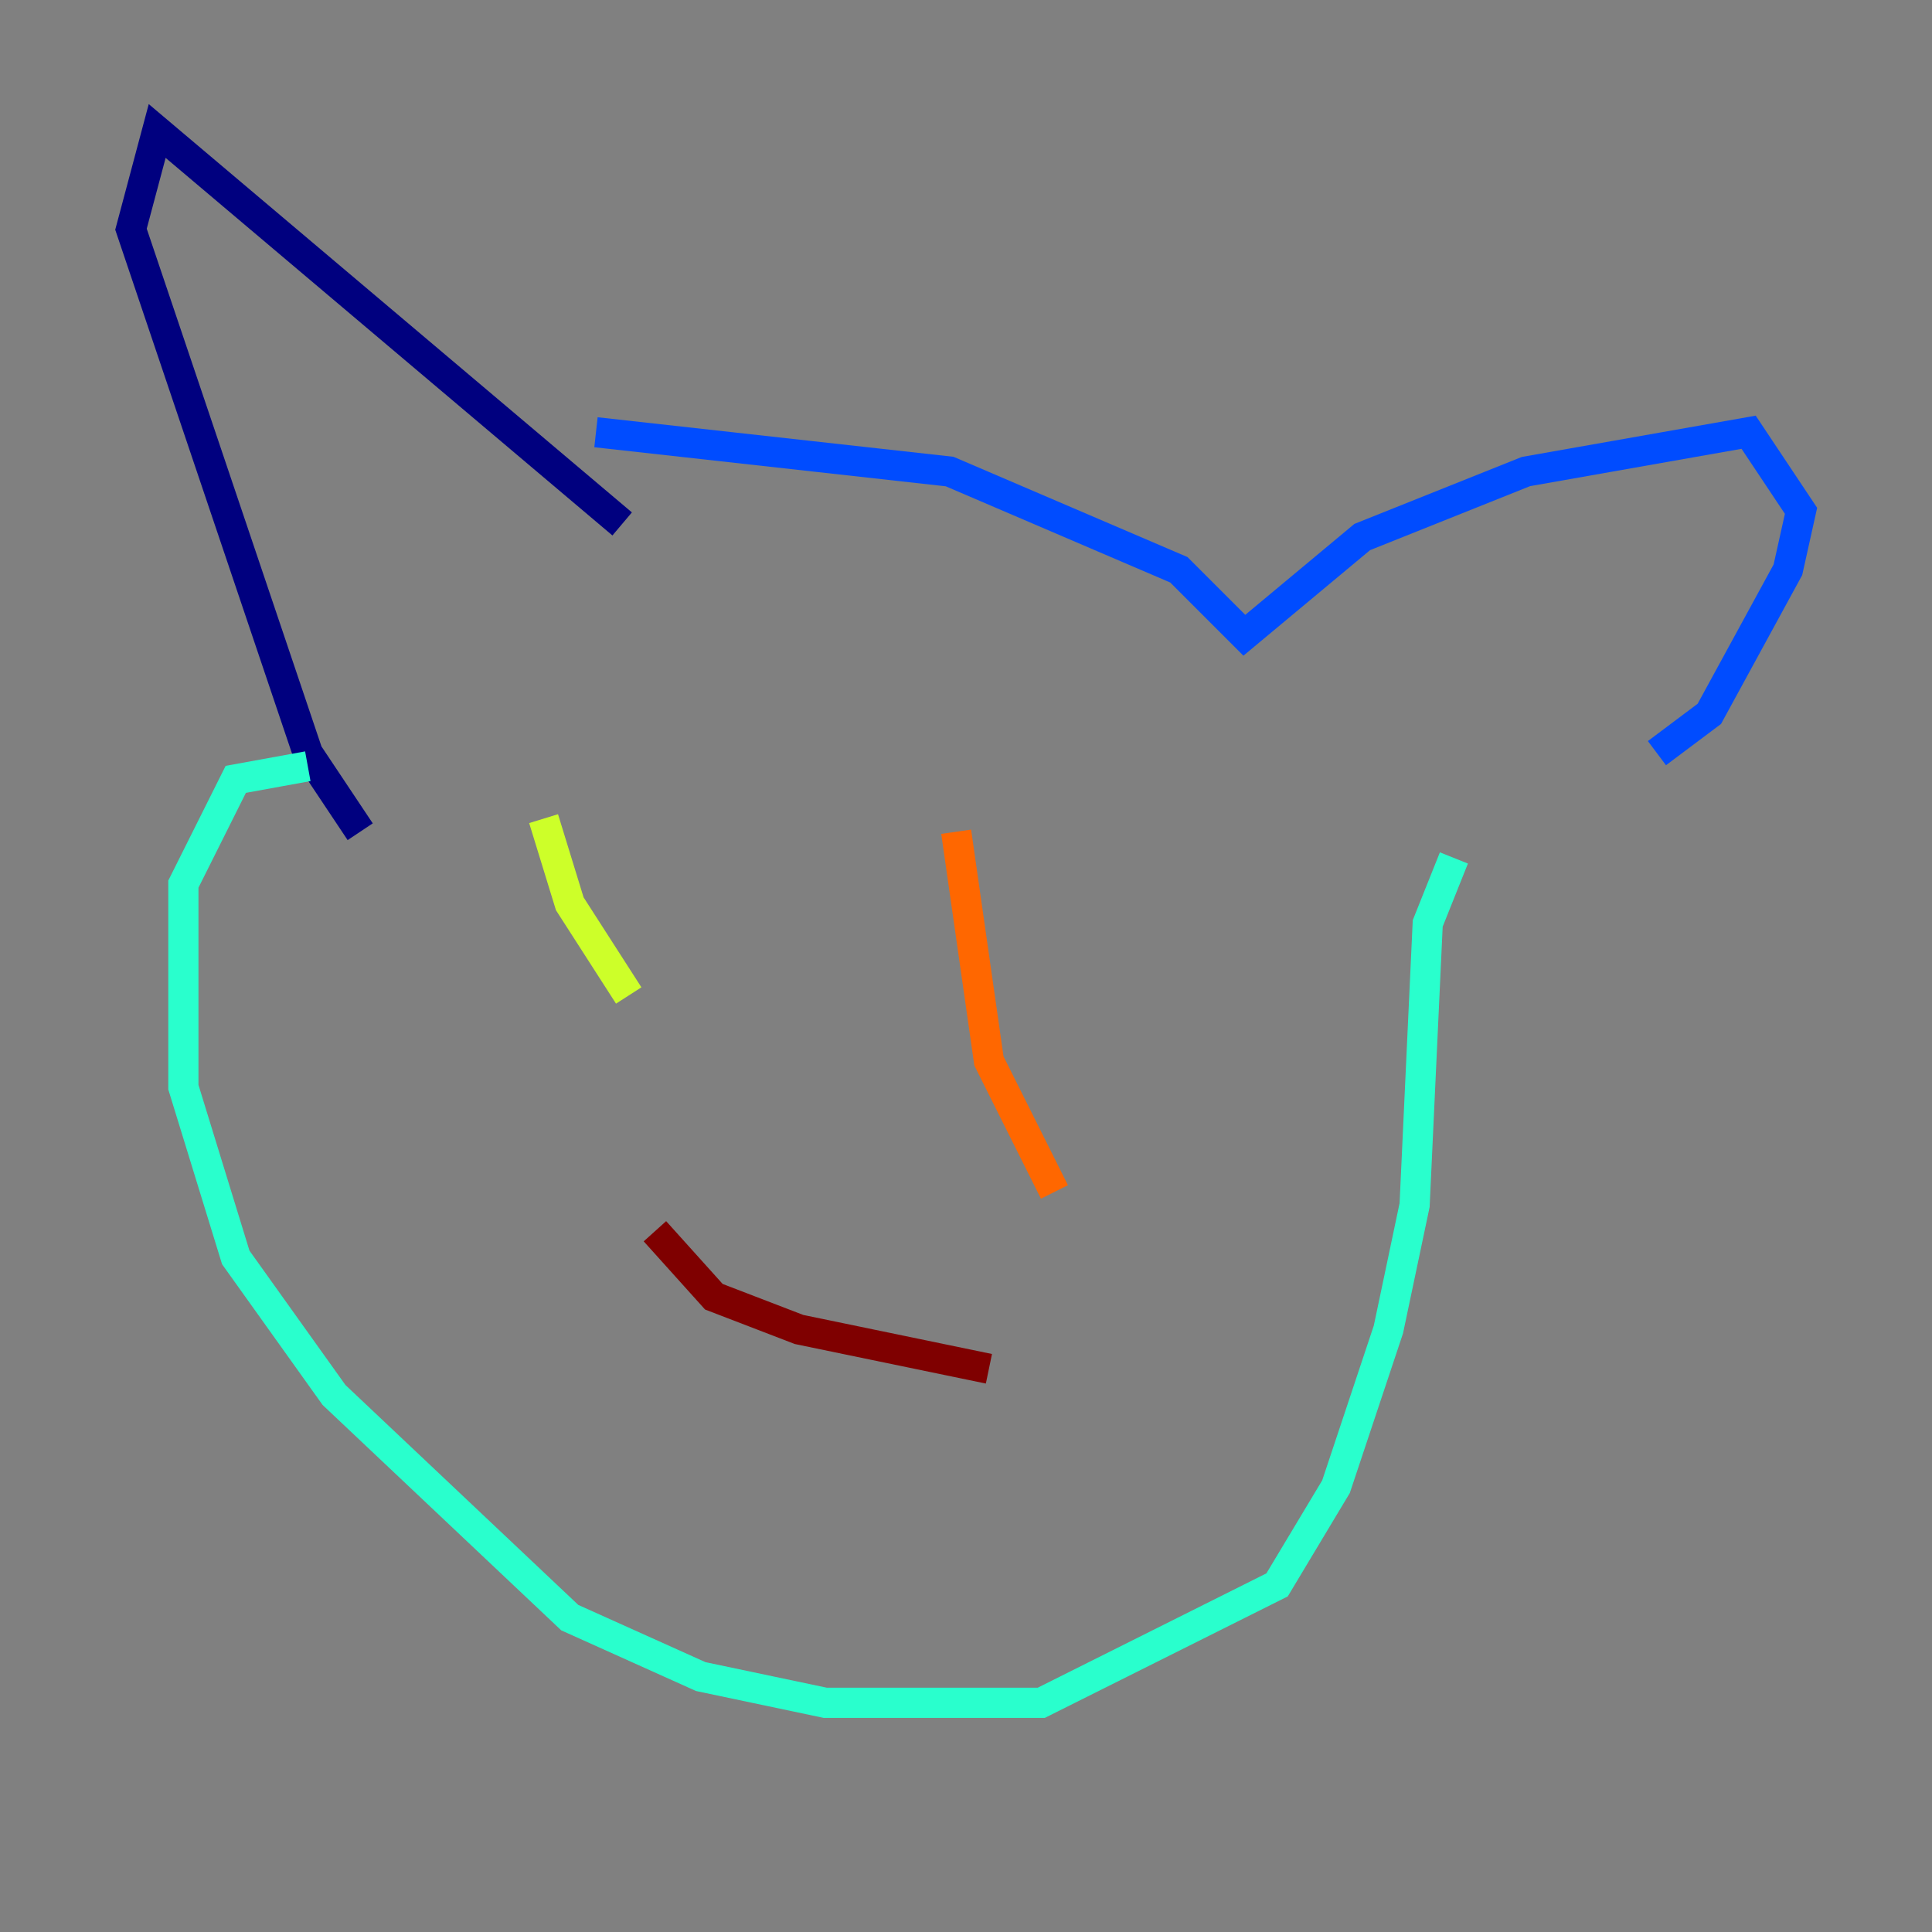<?xml version="1.0" encoding="utf-8" ?>
<svg baseProfile="tiny" height="128" version="1.2" viewBox="0,0,128,128" width="128" xmlns="http://www.w3.org/2000/svg" xmlns:ev="http://www.w3.org/2001/xml-events" xmlns:xlink="http://www.w3.org/1999/xlink"><rect x="0" y="0" width="128" height="128" fill="#808080" stroke="none"/><defs /><polyline fill="none" points="41.22,34.712 10.414,8.678 8.678,15.186 20.393,49.898 23.864,55.105" stroke="#00007f" stroke-width="2" /><polyline fill="none" points="39.485,28.637 62.915,31.241 78.102,37.749 82.441,42.088 90.251,35.58 101.098,31.241 115.851,28.637 119.322,33.844 118.454,37.749 113.248,47.295 109.776,49.898" stroke="#004cff" stroke-width="2" /><polyline fill="none" points="20.393,50.766 15.62,51.634 12.149,58.576 12.149,72.027 15.62,83.308 22.129,92.42 37.749,107.173 46.427,111.078 54.671,112.814 68.99,112.814 84.61,105.003 88.515,98.495 91.986,88.081 93.722,79.837 94.59,61.18 96.325,56.841" stroke="#29ffcd" stroke-width="2" /><polyline fill="none" points="36.014,54.237 37.749,59.878 41.654,65.953" stroke="#cdff29" stroke-width="2" /><polyline fill="none" points="63.349,55.105 65.519,70.291 69.858,78.969" stroke="#ff6700" stroke-width="2" /><polyline fill="none" points="43.39,81.573 47.295,85.912 52.936,88.081 65.519,90.685" stroke="#7f0000" stroke-width="2" /></svg>